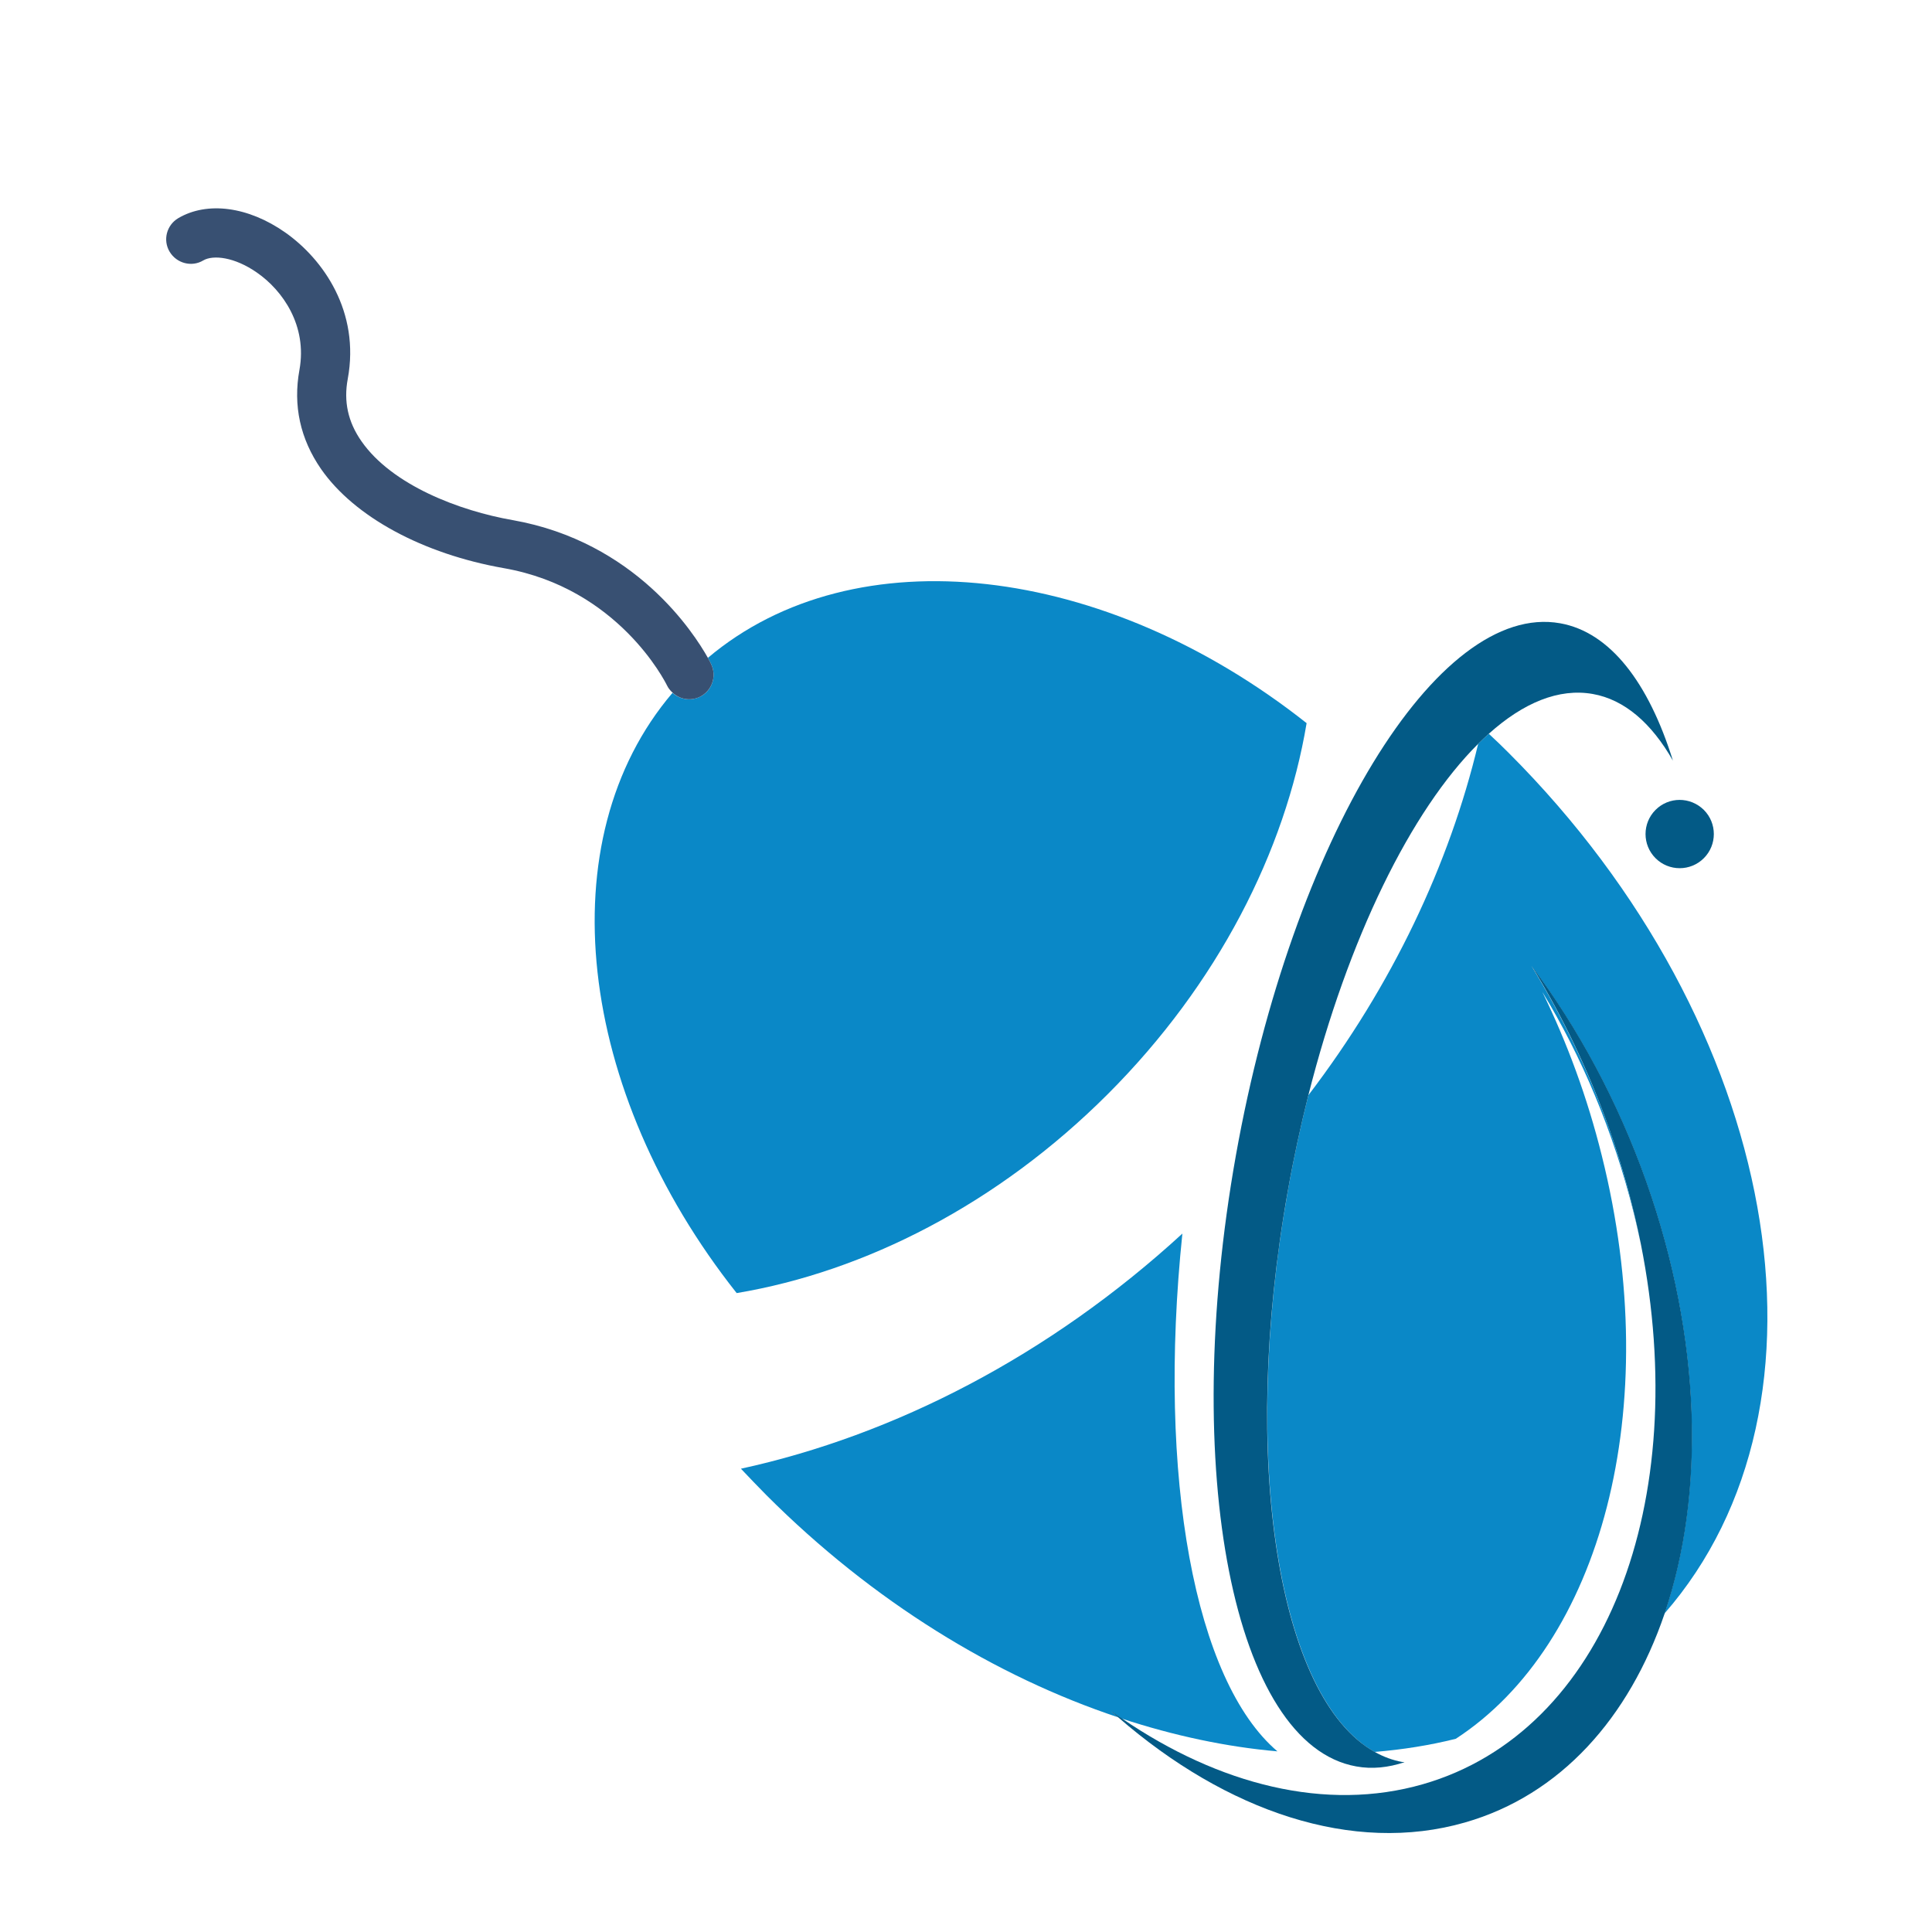 <?xml version="1.0" encoding="utf-8"?>
<!-- Generator: Adobe Illustrator 18.1.0, SVG Export Plug-In . SVG Version: 6.00 Build 0)  -->
<svg version="1.1" id="Layer_1" xmlns="http://www.w3.org/2000/svg" xmlns:xlink="http://www.w3.org/1999/xlink" x="0px" y="0px"
	 viewBox="0 0 1000 1000" enable-background="new 0 0 1000 1000" xml:space="preserve">
<g>
	<path fill="none" d="M765.1,385c-34.8,34.6-67.3,100.6-87.9,181.9C720.7,509.9,750.2,447.3,765.1,385z"/>
	<path fill="#0A88C7" d="M676.3,374.3c-104.4-82.6-233.8-98-309.9-33.8c1,1.8,1.6,3,1.7,3.3c3,6.3,0.4,13.9-5.9,16.9
		c-4.8,2.3-10.4,1.3-14.1-2.1c-64.9,76.1-49.7,206,33.2,310.7c66.3-11.1,135.1-46,192.1-103C630.3,509.4,665.2,440.6,676.3,374.3z"
		/>
	<path fill="#0A88C7" d="M578.8,888.9c-1.2-1.1-2.4-2-3.6-3.1c1.8,1.3,3.6,2.4,5.3,3.7c27.1,8.9,54.3,14.7,80.7,17
		c-42.8-36.4-62.3-141.9-49.2-268c-69,63.3-149.2,104.4-228.5,121.7c4.3,4.6,8.8,9.2,13.3,13.8C451.8,829,515.4,867.8,578.8,888.9z"
		/>
	<path fill="#0A88C7" d="M792.7,500c24,32.2,44.5,69.8,59.3,111.5c28.9,81.5,30.5,161.8,9.5,223.7c94.7-108.5,60.4-304.5-80.6-445.5
		c-3.4-3.4-6.8-6.7-10.3-9.9c-1.8,1.6-3.7,3.4-5.5,5.2c-14.9,62.3-44.4,124.9-87.9,181.9c-4,15.9-7.6,32.4-10.6,49.4
		c-24.9,139.8-4.7,262.6,44.9,290.5c14.4-1.2,28.4-3.4,42-6.8c74.9-48.7,108.4-170.5,75.6-301.8c-7.5-30.2-18-58.6-30.8-84.8
		c20.4,33.5,36.7,72.1,47.2,114c1.4,5.5,2.6,11,3.8,16.5c-4-20-9.5-40.2-16.7-60.6C821.8,553.4,808.3,525.4,792.7,500z"/>
	<path fill="#385072" d="M362.2,360.7c6.3-3.1,8.9-10.6,5.9-16.9c-0.1-0.3-0.7-1.5-1.7-3.3c-7.3-13-37.6-60.1-101.1-71.3
		c-27.5-4.8-62.4-18.1-78.2-40.8c-7-10-9.3-20.6-7.1-32.3c6.4-34.7-12.6-61.9-32.4-75.8c-19.1-13.4-40.3-16.2-55.3-7.4
		c-6.1,3.6-8.1,11.4-4.5,17.4c3.6,6,11.4,8.1,17.4,4.5c5.1-3,16.2-1.8,27.8,6.3c13.4,9.3,26.1,27.5,22,50.3
		c-3.4,18.5,0.4,35.8,11.2,51.4c17.2,24.7,52.6,43.9,94.7,51.3c59.1,10.4,83.3,58.6,84.3,60.6c0.7,1.5,1.7,2.7,2.9,3.8
		C351.8,362,357.4,363,362.2,360.7z"/>
	<path fill="#035A86" d="M578.8,888.9c56.1,48.7,121.4,71.1,179.5,54.4c49.4-14.2,84.9-54.1,103.3-108.1
		c21-61.8,19.4-142.1-9.5-223.7c-14.8-41.7-35.3-79.4-59.3-111.5c15.6,25.4,29.1,53.4,39.8,83.3c7.2,20.4,12.7,40.6,16.7,60.6
		c26.6,133.6-18.3,252.4-112.8,279.6c-50.1,14.4-105.4,0.4-155.9-34.1c-1.8-1.2-3.6-2.4-5.3-3.7
		C576.3,886.9,577.5,887.9,578.8,888.9z"/>
	<path fill="#035A86" d="M666.6,616.3c3-17,6.6-33.4,10.6-49.4c20.6-81.3,53.1-147.3,87.9-181.9c1.8-1.8,3.7-3.6,5.5-5.2
		c17.9-16.1,36.3-23.7,53.8-20.6c16.5,2.9,30.5,15.2,41.5,34.5c-12.6-40.4-32.5-66.5-58.4-71.1c-63.5-11.3-138.6,112-167.8,275.4
		C610.6,761.3,638.5,903,702,914.3c8.2,1.5,16.6,0.6,25-2.2c-0.4-0.1-0.8-0.1-1.2-0.1c-5-0.9-9.8-2.7-14.4-5.3
		C661.8,878.9,641.6,756.1,666.6,616.3z"/>
	<path fill="#035A86" d="M856.9,419.2c-6.9,6.9-6.9,18.1,0,25c6.9,6.9,18.1,6.9,25,0c6.9-6.9,6.9-18.1,0-25
		C874.9,412.3,863.8,412.3,856.9,419.2z"/>
</g>
</svg>
